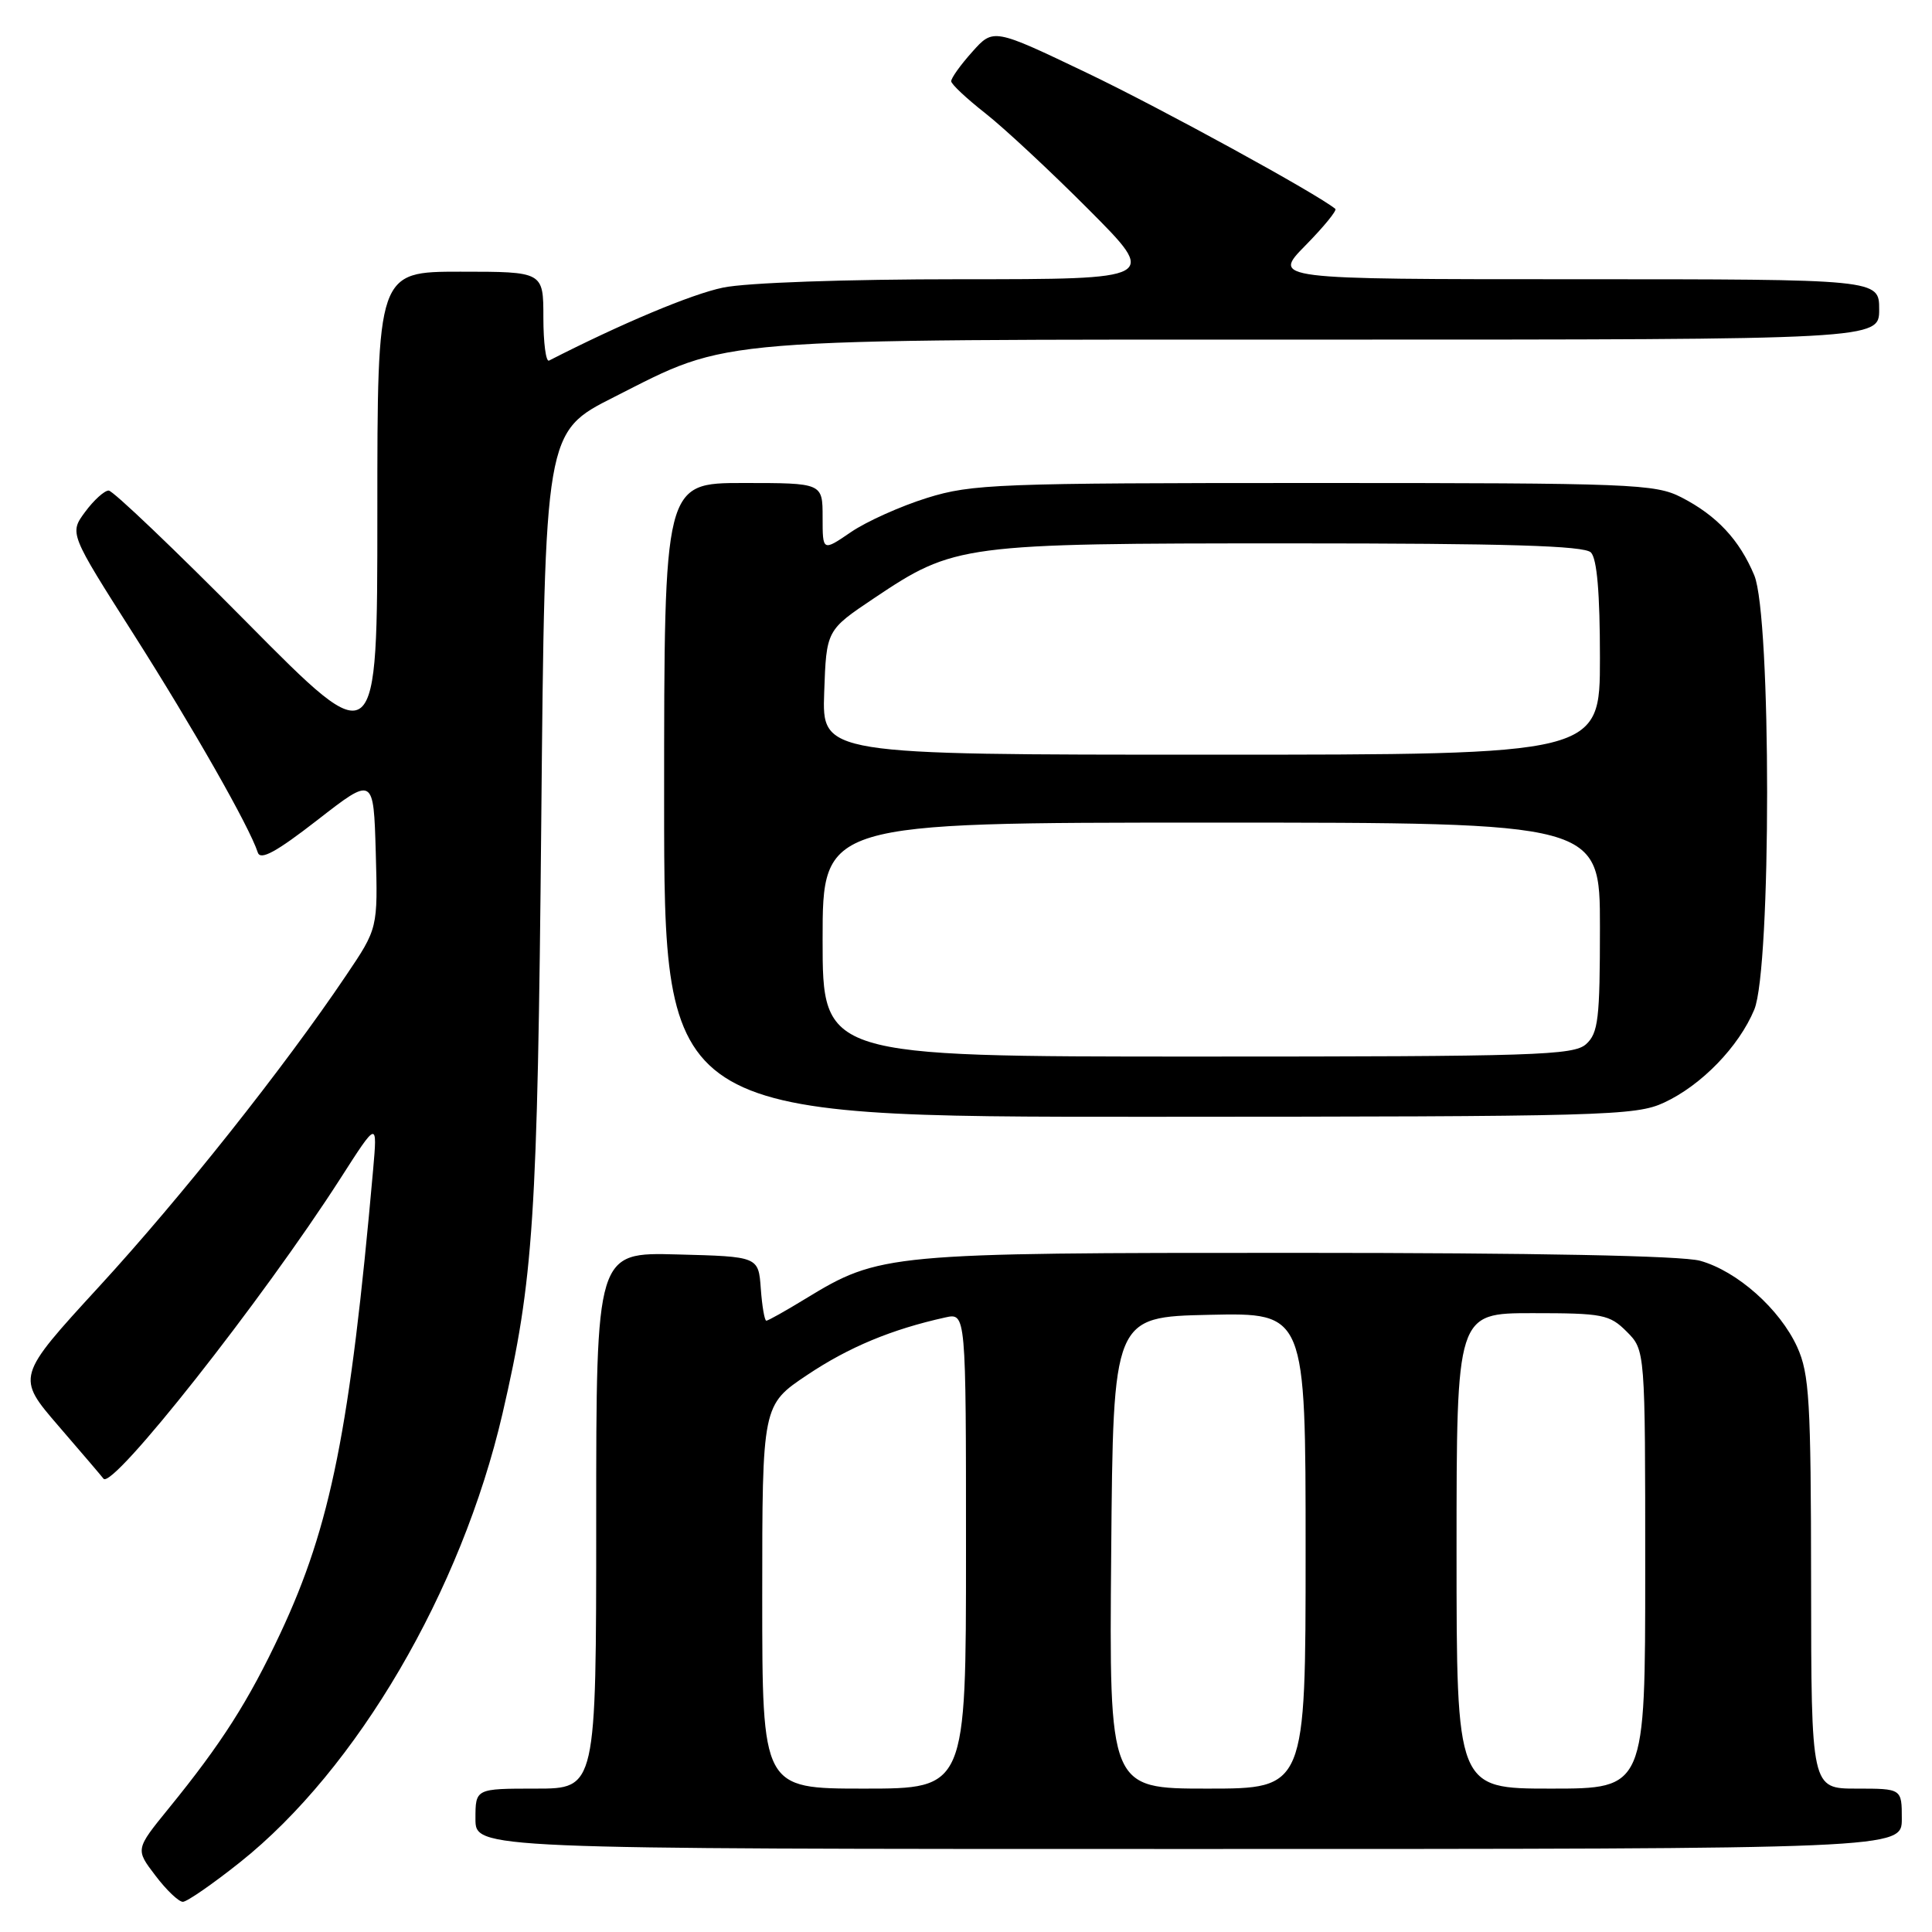 <?xml version="1.0" encoding="UTF-8" standalone="no"?>
<!DOCTYPE svg PUBLIC "-//W3C//DTD SVG 1.1//EN" "http://www.w3.org/Graphics/SVG/1.1/DTD/svg11.dtd" >
<svg xmlns="http://www.w3.org/2000/svg" xmlns:xlink="http://www.w3.org/1999/xlink" version="1.1" viewBox="0 0 256 256">
 <g >
 <path fill="currentColor"
d=" M 31.79 246.77 C 47.31 234.42 61.13 210.80 66.58 187.33 C 70.71 169.50 71.22 161.67 71.72 108.87 C 72.20 57.24 72.20 57.24 81.35 52.62 C 97.02 44.69 93.22 45.00 175.71 45.00 C 249.00 45.00 249.00 45.00 249.00 41.00 C 249.00 37.00 249.00 37.00 208.79 37.00 C 168.58 37.00 168.58 37.00 172.98 32.52 C 175.40 30.06 177.18 27.88 176.94 27.68 C 174.57 25.71 153.89 14.38 144.07 9.68 C 131.63 3.73 131.63 3.73 128.82 6.88 C 127.27 8.61 126.02 10.36 126.04 10.77 C 126.06 11.17 128.09 13.07 130.55 15.00 C 133.01 16.93 139.17 22.66 144.24 27.75 C 153.46 37.00 153.46 37.00 127.28 37.00 C 112.02 37.00 98.89 37.46 95.80 38.11 C 91.61 38.98 82.35 42.87 72.75 47.78 C 72.34 47.99 72.00 45.43 72.00 42.08 C 72.00 36.00 72.00 36.00 61.00 36.00 C 50.00 36.00 50.00 36.00 50.00 67.97 C 50.00 99.94 50.00 99.94 32.71 82.47 C 23.20 72.86 14.96 65.00 14.40 65.00 C 13.84 65.00 12.43 66.27 11.28 67.83 C 9.19 70.66 9.19 70.66 17.73 84.08 C 25.62 96.50 33.01 109.47 34.16 112.96 C 34.51 114.04 36.60 112.90 42.07 108.65 C 49.50 102.87 49.50 102.87 49.79 112.94 C 50.07 123.01 50.07 123.01 45.86 129.25 C 37.62 141.49 23.97 158.68 13.14 170.47 C 2.15 182.45 2.15 182.45 7.77 188.97 C 10.87 192.56 13.54 195.69 13.71 195.93 C 14.85 197.50 34.77 172.26 45.14 156.10 C 50.01 148.50 50.01 148.50 49.44 155.00 C 46.39 189.36 43.83 202.17 37.17 216.38 C 32.93 225.42 29.36 231.02 22.33 239.65 C 17.94 245.05 17.94 245.05 20.59 248.52 C 22.04 250.44 23.68 252.00 24.23 252.00 C 24.77 252.00 28.17 249.65 31.79 246.77 Z  M 252.00 241.00 C 252.00 237.00 252.00 237.00 246.00 237.00 C 240.00 237.00 240.00 237.00 239.98 209.75 C 239.96 185.56 239.75 182.05 238.14 178.49 C 235.84 173.45 230.19 168.43 225.28 167.06 C 222.88 166.39 203.44 166.01 171.93 166.01 C 117.56 166.00 116.57 166.09 106.73 172.09 C 104.11 173.69 101.78 175.00 101.54 175.00 C 101.31 175.00 100.98 173.09 100.81 170.75 C 100.50 166.50 100.50 166.50 89.75 166.22 C 79.00 165.93 79.00 165.93 79.00 201.47 C 79.00 237.00 79.00 237.00 71.00 237.00 C 63.00 237.00 63.00 237.00 63.00 241.00 C 63.00 245.00 63.00 245.00 157.50 245.00 C 252.00 245.00 252.00 245.00 252.00 241.00 Z  M 220.50 146.10 C 225.44 143.81 230.40 138.70 232.45 133.78 C 234.72 128.33 234.72 81.67 232.45 76.23 C 230.48 71.52 227.48 68.31 222.79 65.90 C 219.31 64.12 216.35 64.00 174.15 64.00 C 132.22 64.00 128.78 64.13 122.86 65.97 C 119.36 67.06 114.81 69.10 112.75 70.51 C 109.00 73.07 109.00 73.07 109.00 68.54 C 109.00 64.00 109.00 64.00 98.50 64.00 C 88.00 64.00 88.00 64.00 88.00 106.00 C 88.00 148.00 88.00 148.00 152.25 147.98 C 212.71 147.96 216.74 147.85 220.50 146.10 Z  M 101.00 211.58 C 101.00 186.17 101.00 186.17 106.99 182.17 C 112.48 178.50 118.15 176.14 125.25 174.57 C 128.00 173.96 128.00 173.96 128.00 205.48 C 128.00 237.00 128.00 237.00 114.50 237.00 C 101.00 237.00 101.00 237.00 101.00 211.58 Z  M 147.24 205.75 C 147.50 174.50 147.50 174.50 160.25 174.22 C 173.00 173.94 173.00 173.94 173.00 205.47 C 173.00 237.00 173.00 237.00 159.99 237.00 C 146.97 237.00 146.97 237.00 147.24 205.75 Z  M 193.00 205.50 C 193.00 174.00 193.00 174.00 203.05 174.00 C 212.38 174.00 213.27 174.17 215.55 176.45 C 218.00 178.91 218.00 178.91 218.00 207.95 C 218.00 237.00 218.00 237.00 205.50 237.00 C 193.00 237.00 193.00 237.00 193.00 205.50 Z  M 109.00 124.50 C 109.00 109.00 109.00 109.00 160.50 109.00 C 212.00 109.00 212.00 109.00 212.00 122.85 C 212.00 134.99 211.78 136.89 210.17 138.35 C 208.52 139.84 203.49 140.00 158.67 140.00 C 109.00 140.00 109.00 140.00 109.00 124.50 Z  M 109.21 91.75 C 109.50 83.50 109.50 83.50 115.81 79.27 C 126.48 72.12 127.37 72.00 170.98 72.00 C 199.68 72.00 209.91 72.31 210.80 73.20 C 211.61 74.01 212.00 78.58 212.00 87.20 C 212.00 100.00 212.00 100.00 160.46 100.00 C 108.92 100.00 108.92 100.00 109.21 91.75 Z "/>
</g>
</svg>